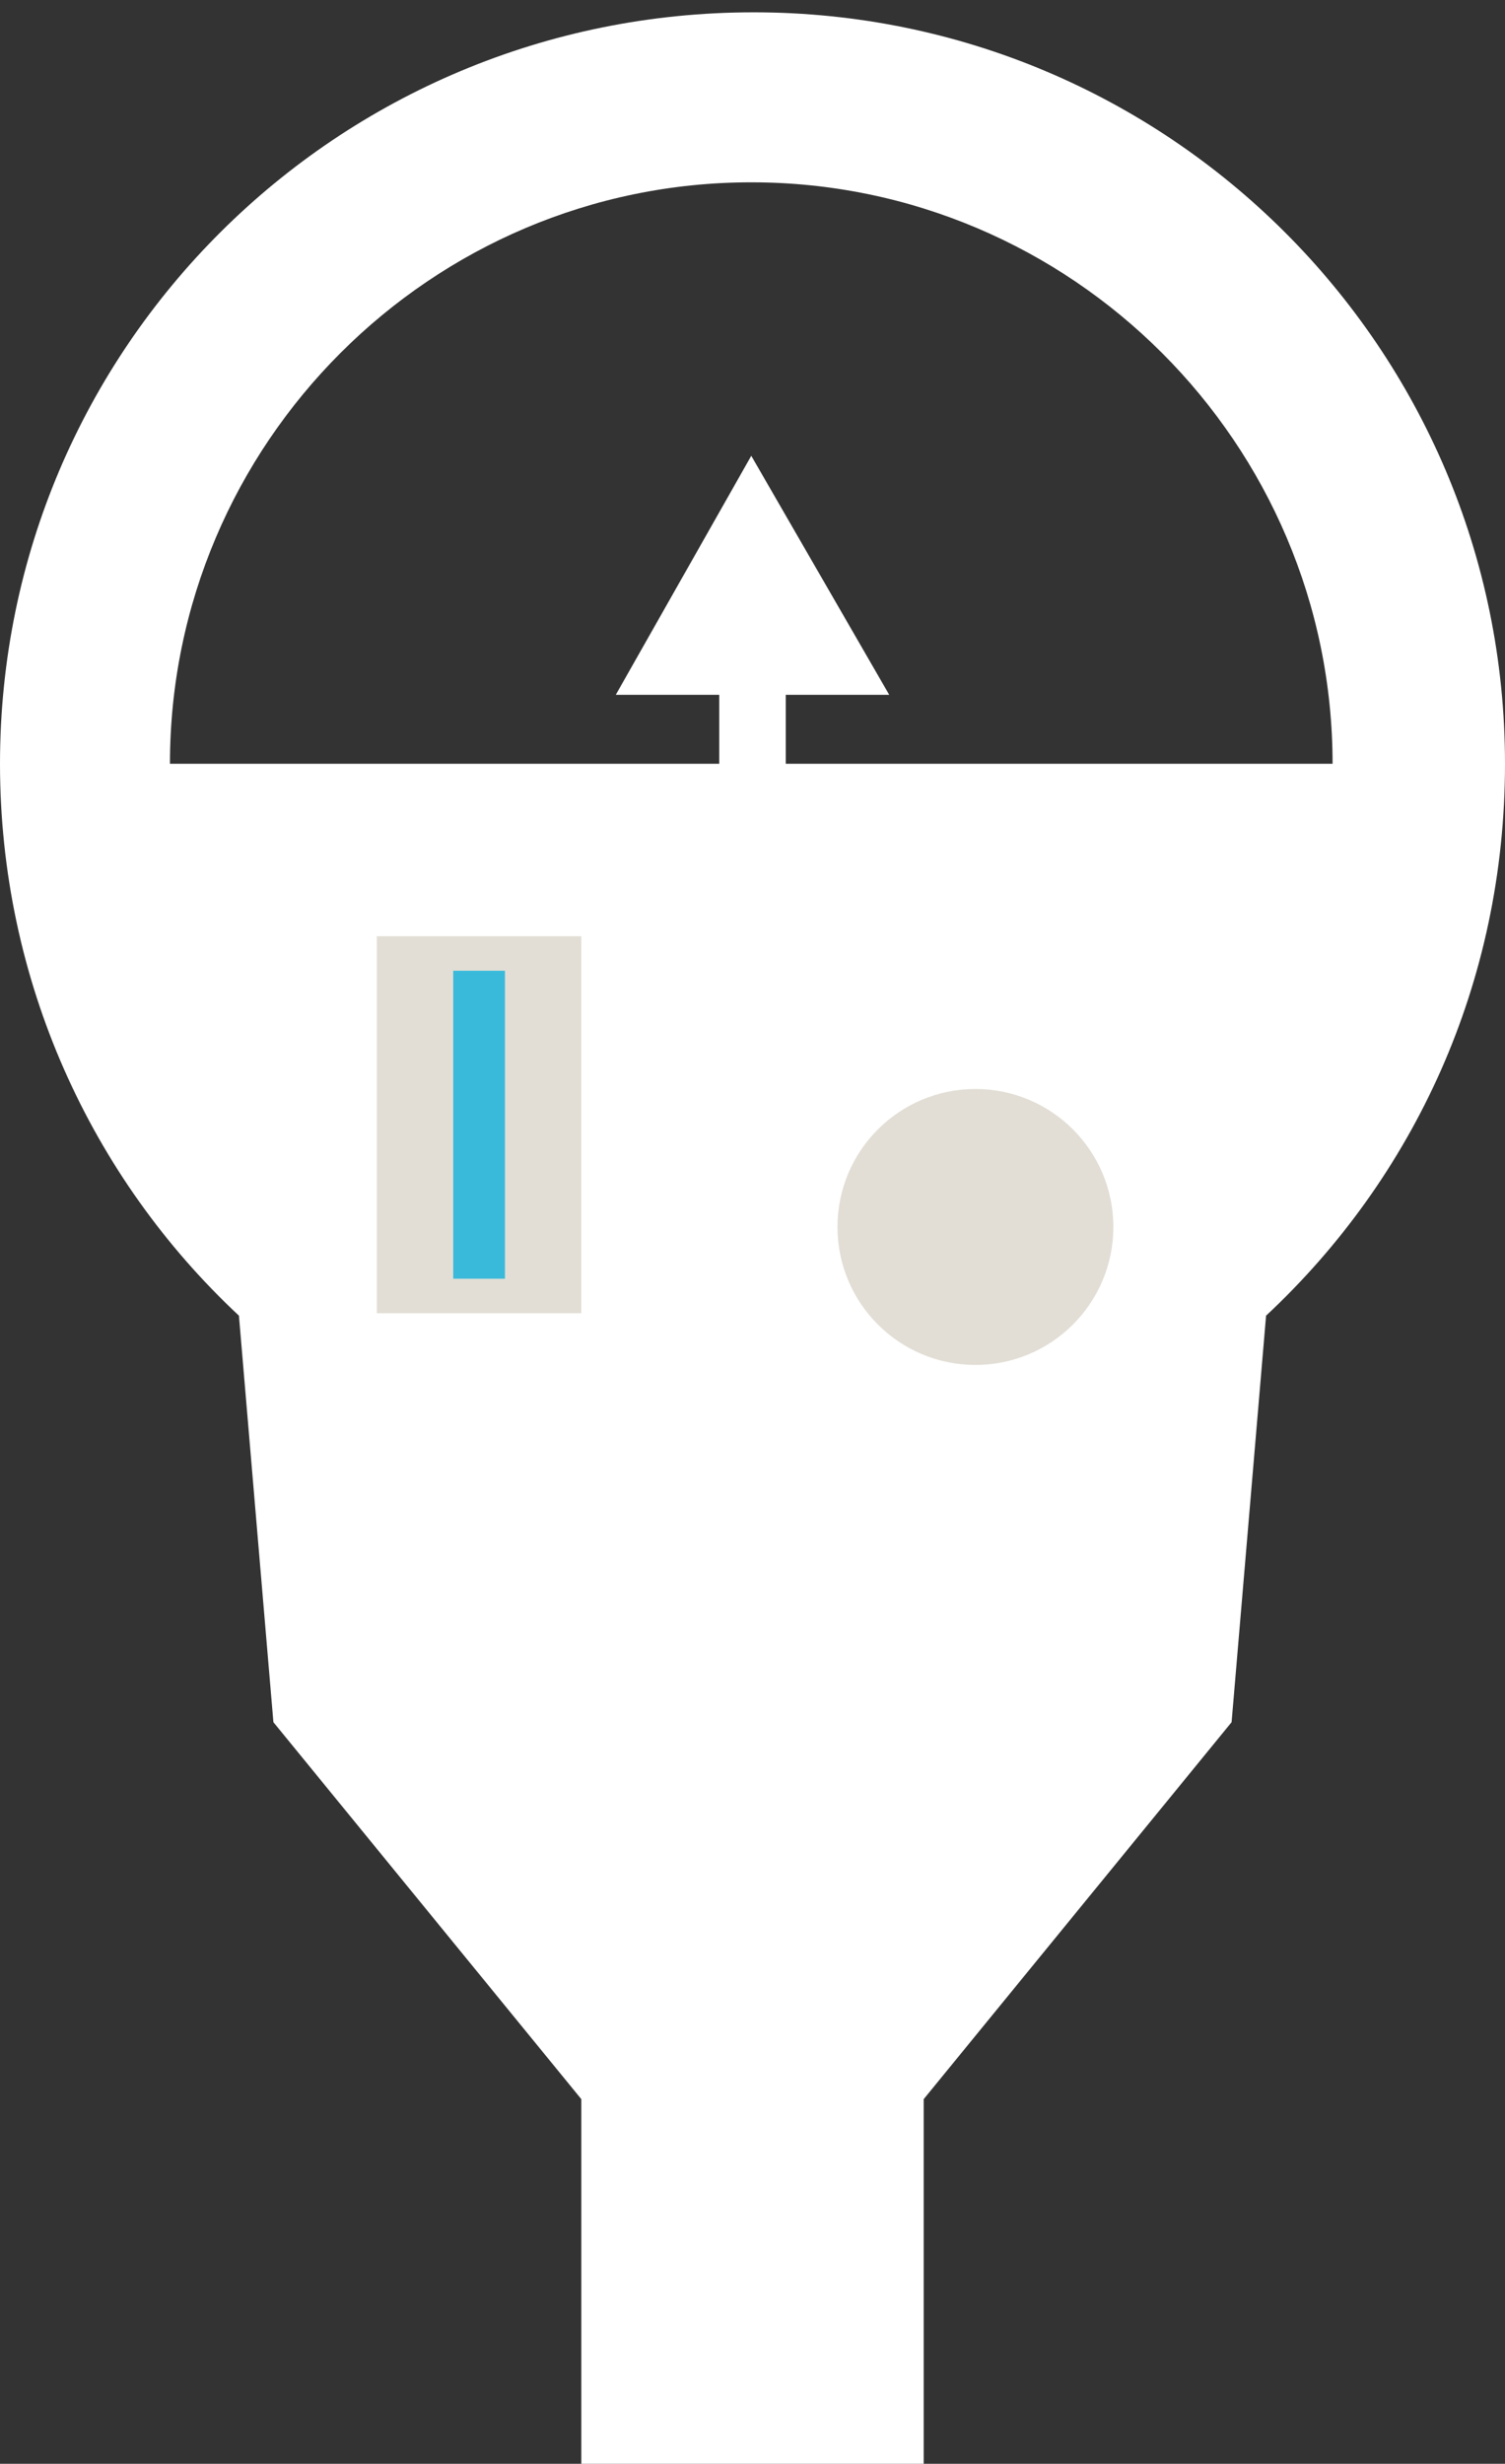 <?xml version="1.0" encoding="utf-8"?>
<!-- Generator: Adobe Illustrator 21.0.2, SVG Export Plug-In . SVG Version: 6.00 Build 0)  -->
<svg version="1.1" id="Layer_1" xmlns="http://www.w3.org/2000/svg" xmlns:xlink="http://www.w3.org/1999/xlink" x="0px" y="0px"
	 viewBox="0 0 61.1 100" style="enable-background:new 0 0 61.1 100;" xml:space="preserve">
<rect x="0" y="0" width="61.1" height="100" fill="#333333" stroke="none"/>
<style type="text/css">
	.st0{fill:#FFFFFF;}
	.st1{fill:#E2DED5;}
	.st2{fill:#3ABADB;}
</style>
<g>
	<path class="st0" d="M30.6,0.5C13.7,0.5,0,14.1,0,31c0,8.8,3.7,16.8,9.7,22.4l1.4,16.5l12.5,15.3v15.3h13.9V85.2L50,69.9l1.4-16.5
		c6-5.6,9.7-13.5,9.7-22.4C61.1,14.1,47.4,0.5,30.6,0.5z M31.9,31v-2.8h4.2l-5.6-9.7L25,28.2h4.2V31H6.9c0-13,10.6-23.6,23.6-23.6
		c13,0,23.6,10.6,23.6,23.6H31.9z"/>
</g>
<circle class="st1" cx="39.6" cy="49.8" r="5.6"/>
<rect x="15.3" y="38" class="st1" width="8.3" height="15.3"/>
<rect x="18.4" y="39.4" width="2.1" height="12.5" class="st2"/>
</svg>

